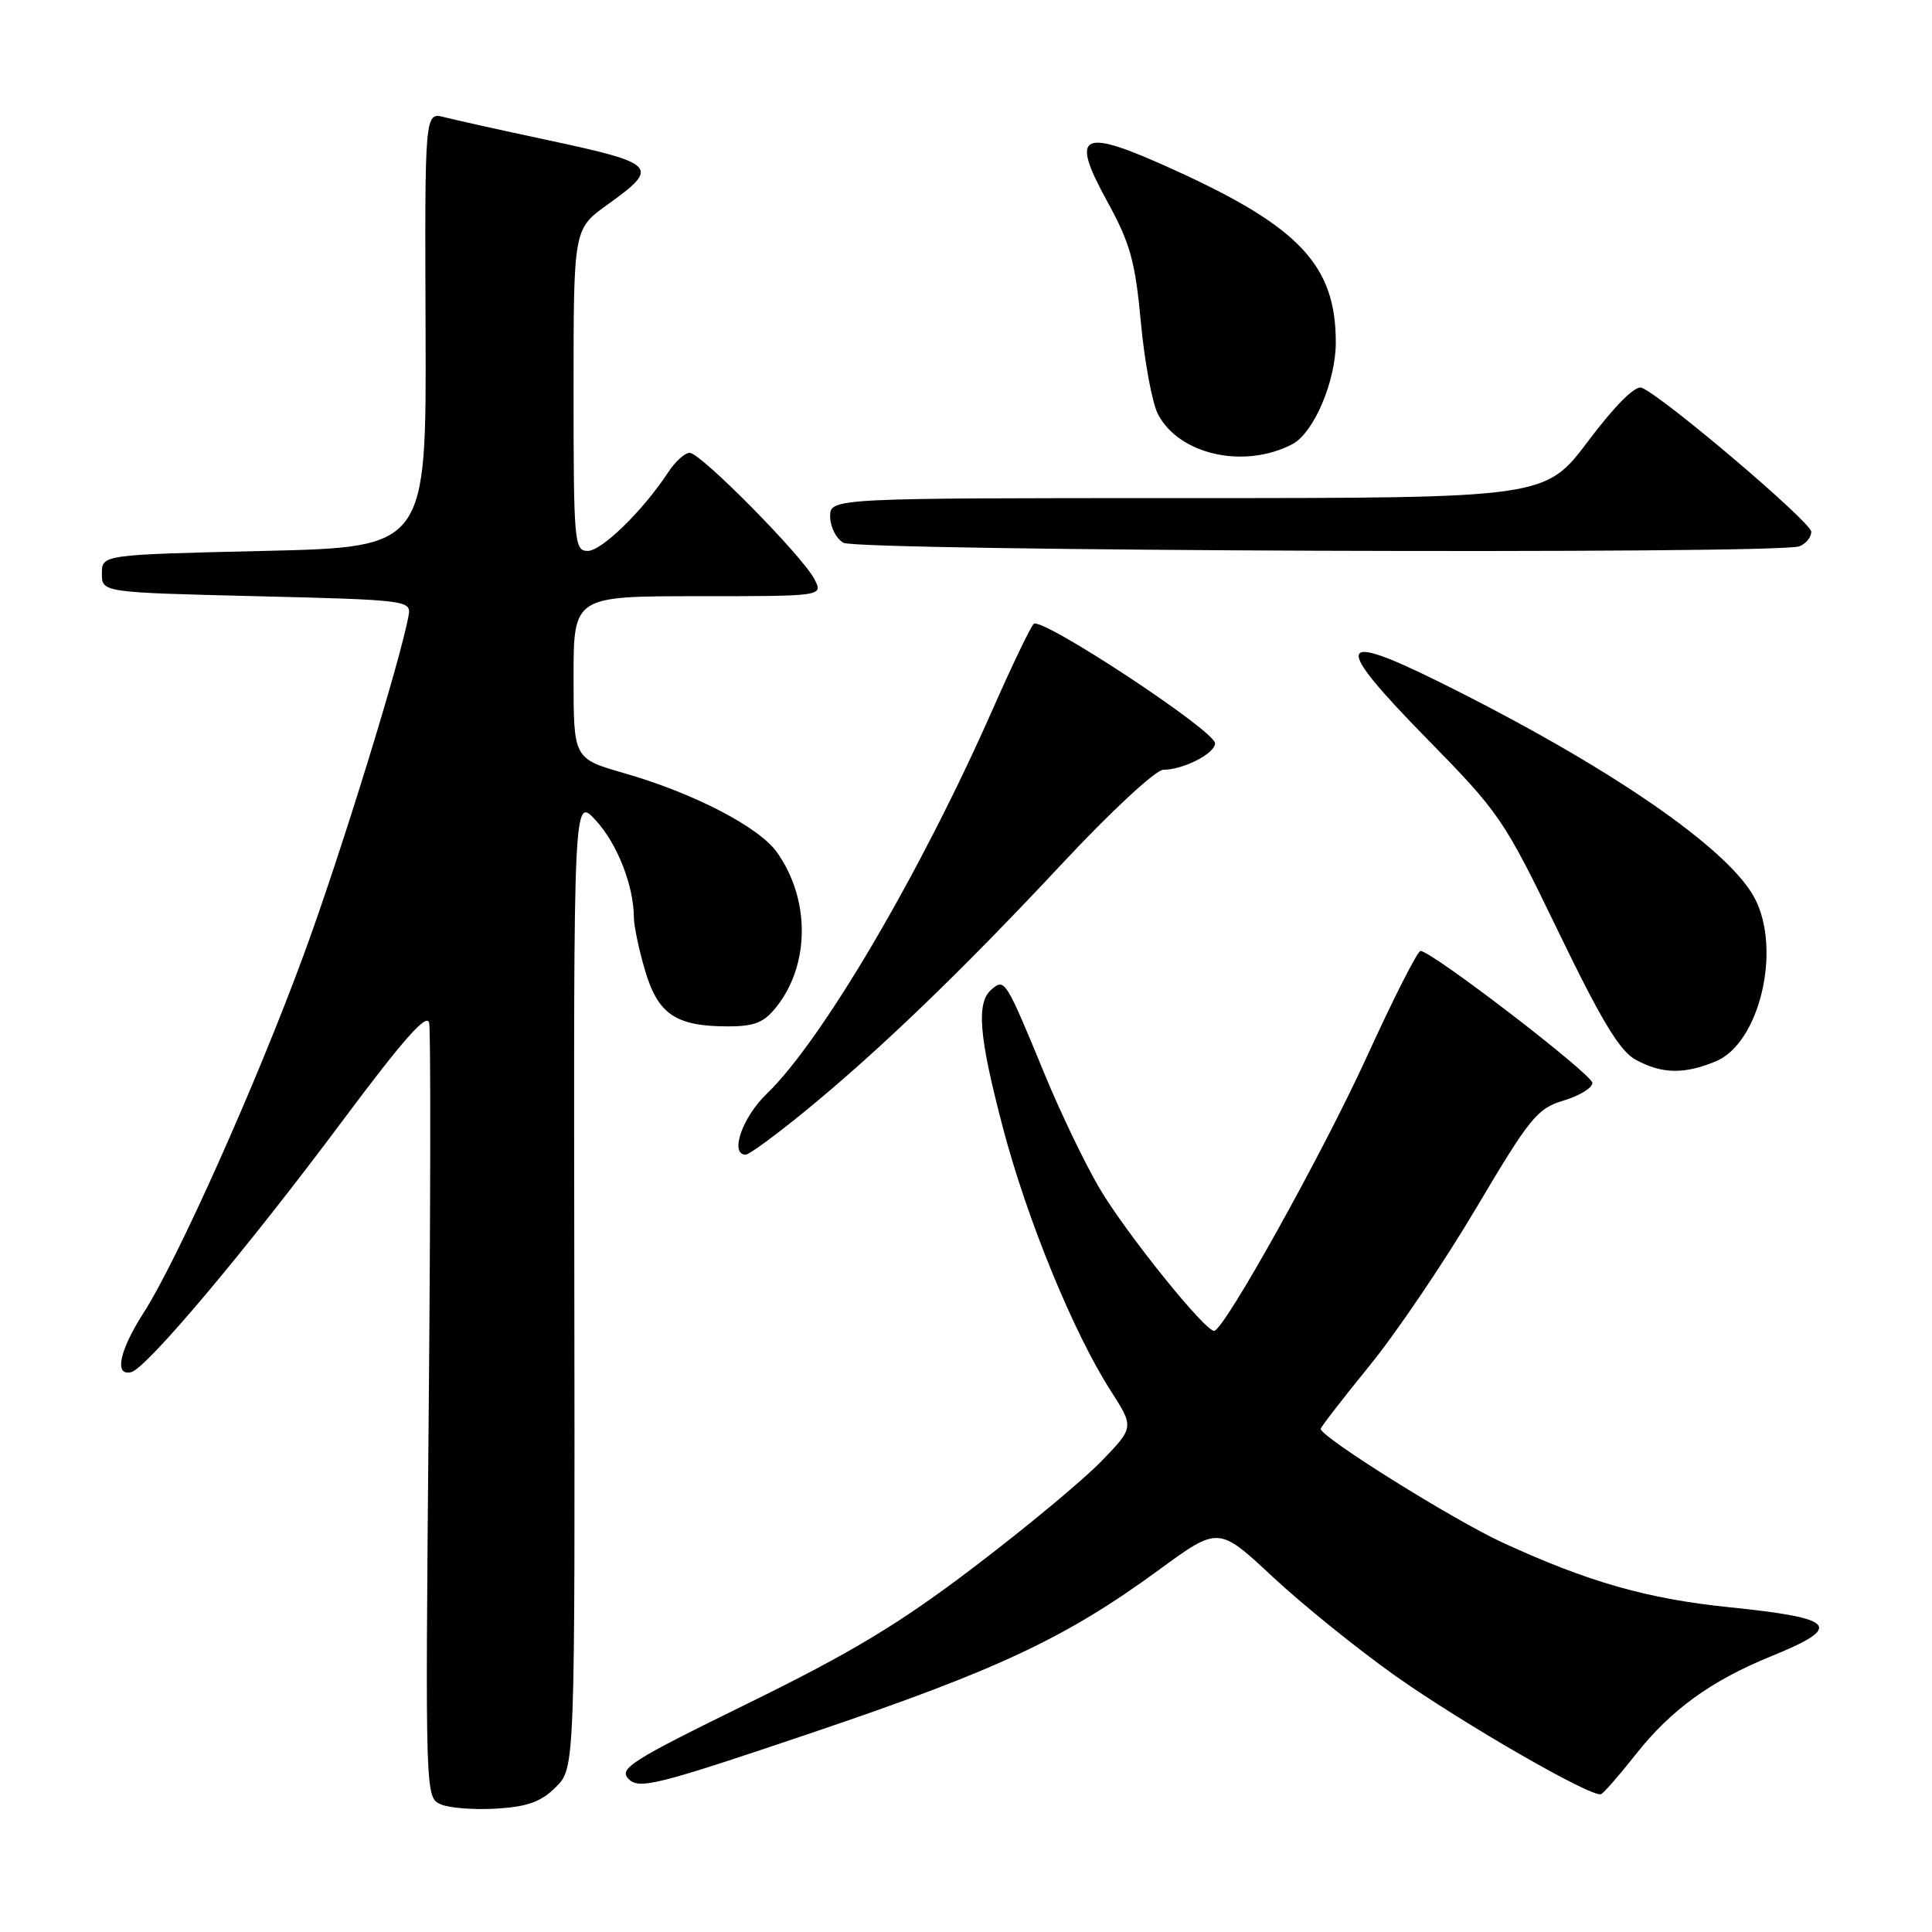 <?xml version="1.0" encoding="UTF-8" standalone="no"?>
<!DOCTYPE svg PUBLIC "-//W3C//DTD SVG 1.1//EN" "http://www.w3.org/Graphics/SVG/1.1/DTD/svg11.dtd" >
<svg xmlns="http://www.w3.org/2000/svg" xmlns:xlink="http://www.w3.org/1999/xlink" version="1.1" viewBox="0 0 256 256">
 <g >
 <path fill="currentColor"
d=" M 73.66 236.79 C 76.19 234.26 76.19 234.26 76.10 169.88 C 76.00 105.50 76.00 105.50 78.94 108.70 C 81.80 111.81 83.98 117.37 83.99 121.57 C 84.00 122.71 84.67 125.89 85.49 128.65 C 87.20 134.41 89.57 136.00 96.47 136.00 C 100.01 136.00 101.25 135.49 102.91 133.38 C 107.34 127.76 107.35 119.11 102.94 112.92 C 100.56 109.57 91.86 105.07 82.71 102.45 C 76.00 100.52 76.00 100.52 76.00 89.76 C 76.00 79.00 76.00 79.00 92.54 79.00 C 109.07 79.00 109.07 79.00 107.92 76.75 C 106.37 73.71 92.84 60.00 91.39 60.00 C 90.75 60.00 89.47 61.16 88.54 62.58 C 85.23 67.63 79.74 73.00 77.88 73.00 C 76.10 73.00 76.00 71.89 76.00 51.67 C 76.00 30.34 76.00 30.34 80.50 27.11 C 87.52 22.07 87.13 21.67 72.13 18.47 C 66.28 17.22 60.33 15.90 58.89 15.53 C 56.28 14.85 56.28 14.85 56.39 43.68 C 56.50 72.50 56.50 72.50 35.00 73.00 C 13.50 73.50 13.50 73.50 13.50 76.00 C 13.50 78.50 13.50 78.50 34.00 79.00 C 53.82 79.48 54.49 79.57 54.15 81.50 C 53.14 87.30 45.08 113.39 40.25 126.50 C 33.95 143.63 23.50 166.98 19.03 173.95 C 15.82 178.96 15.10 182.36 17.37 181.82 C 19.40 181.35 32.66 165.58 45.35 148.56 C 53.53 137.60 56.60 134.14 56.87 135.56 C 57.08 136.63 57.05 160.16 56.80 187.85 C 56.35 238.07 56.35 238.20 58.42 239.09 C 59.57 239.58 62.89 239.83 65.81 239.65 C 69.90 239.40 71.72 238.74 73.66 236.79 Z  M 216.72 232.50 C 221.39 226.57 226.71 222.71 234.65 219.48 C 244.33 215.54 243.40 214.43 229.17 212.97 C 218.23 211.85 210.47 209.63 199.12 204.41 C 192.54 201.38 175.00 190.42 175.00 189.33 C 175.00 189.10 177.92 185.33 181.48 180.95 C 185.05 176.57 191.43 167.13 195.66 159.98 C 202.71 148.09 203.69 146.87 207.18 145.83 C 209.28 145.20 211.00 144.15 211.00 143.50 C 211.00 142.36 189.69 125.99 188.22 126.01 C 187.83 126.01 184.62 132.33 181.10 140.05 C 175.33 152.68 162.40 175.94 160.91 176.34 C 159.84 176.63 149.13 163.33 145.64 157.37 C 143.75 154.14 140.53 147.45 138.49 142.50 C 133.26 129.82 133.14 129.64 131.43 131.06 C 129.32 132.81 129.68 137.22 132.91 149.50 C 136.10 161.61 142.24 176.58 147.13 184.21 C 150.29 189.13 150.29 189.13 145.90 193.66 C 143.48 196.15 135.88 202.47 129.00 207.69 C 119.16 215.17 112.81 218.99 99.14 225.69 C 83.50 233.36 81.93 234.36 83.32 235.75 C 84.71 237.13 87.12 236.52 107.68 229.57 C 132.25 221.26 141.21 217.05 153.56 208.02 C 161.46 202.24 161.46 202.24 168.62 208.92 C 172.55 212.59 179.87 218.50 184.88 222.05 C 193.83 228.38 210.88 238.20 212.14 237.74 C 212.49 237.61 214.55 235.25 216.72 232.50 Z  M 106.56 147.33 C 116.45 139.25 127.45 128.66 140.78 114.39 C 147.19 107.53 153.15 102.00 154.13 102.00 C 156.78 102.00 161.00 99.85 161.00 98.49 C 161.00 96.83 137.94 81.65 136.97 82.67 C 136.52 83.13 134.08 88.22 131.53 94.00 C 121.96 115.71 108.91 137.90 101.58 144.95 C 98.35 148.05 96.65 153.00 98.81 153.00 C 99.25 153.00 102.74 150.45 106.56 147.33 Z  M 227.38 140.62 C 233.13 138.21 236.08 125.92 232.54 119.08 C 229.12 112.46 213.12 101.47 190.77 90.39 C 176.95 83.54 176.58 85.14 189.02 97.83 C 198.72 107.72 199.30 108.56 206.51 123.49 C 212.17 135.20 214.63 139.28 216.73 140.42 C 220.23 142.32 223.18 142.37 227.38 140.62 Z  M 238.42 72.39 C 239.29 72.06 240.00 71.19 240.00 70.46 C 240.00 69.19 220.25 52.42 217.51 51.37 C 216.68 51.05 213.99 53.73 210.46 58.42 C 204.76 66.00 204.76 66.00 157.38 66.00 C 110.00 66.00 110.00 66.00 110.00 68.45 C 110.00 69.80 110.79 71.36 111.75 71.92 C 113.65 73.02 235.59 73.48 238.42 72.39 Z  M 171.25 58.85 C 174.08 57.36 177.00 50.52 177.00 45.36 C 177.00 35.20 172.23 30.09 155.69 22.56 C 143.18 16.85 141.69 17.54 146.72 26.70 C 149.76 32.23 150.42 34.62 151.17 42.69 C 151.65 47.90 152.67 53.39 153.43 54.87 C 156.22 60.26 164.87 62.19 171.25 58.85 Z "/>
</g>
</svg>